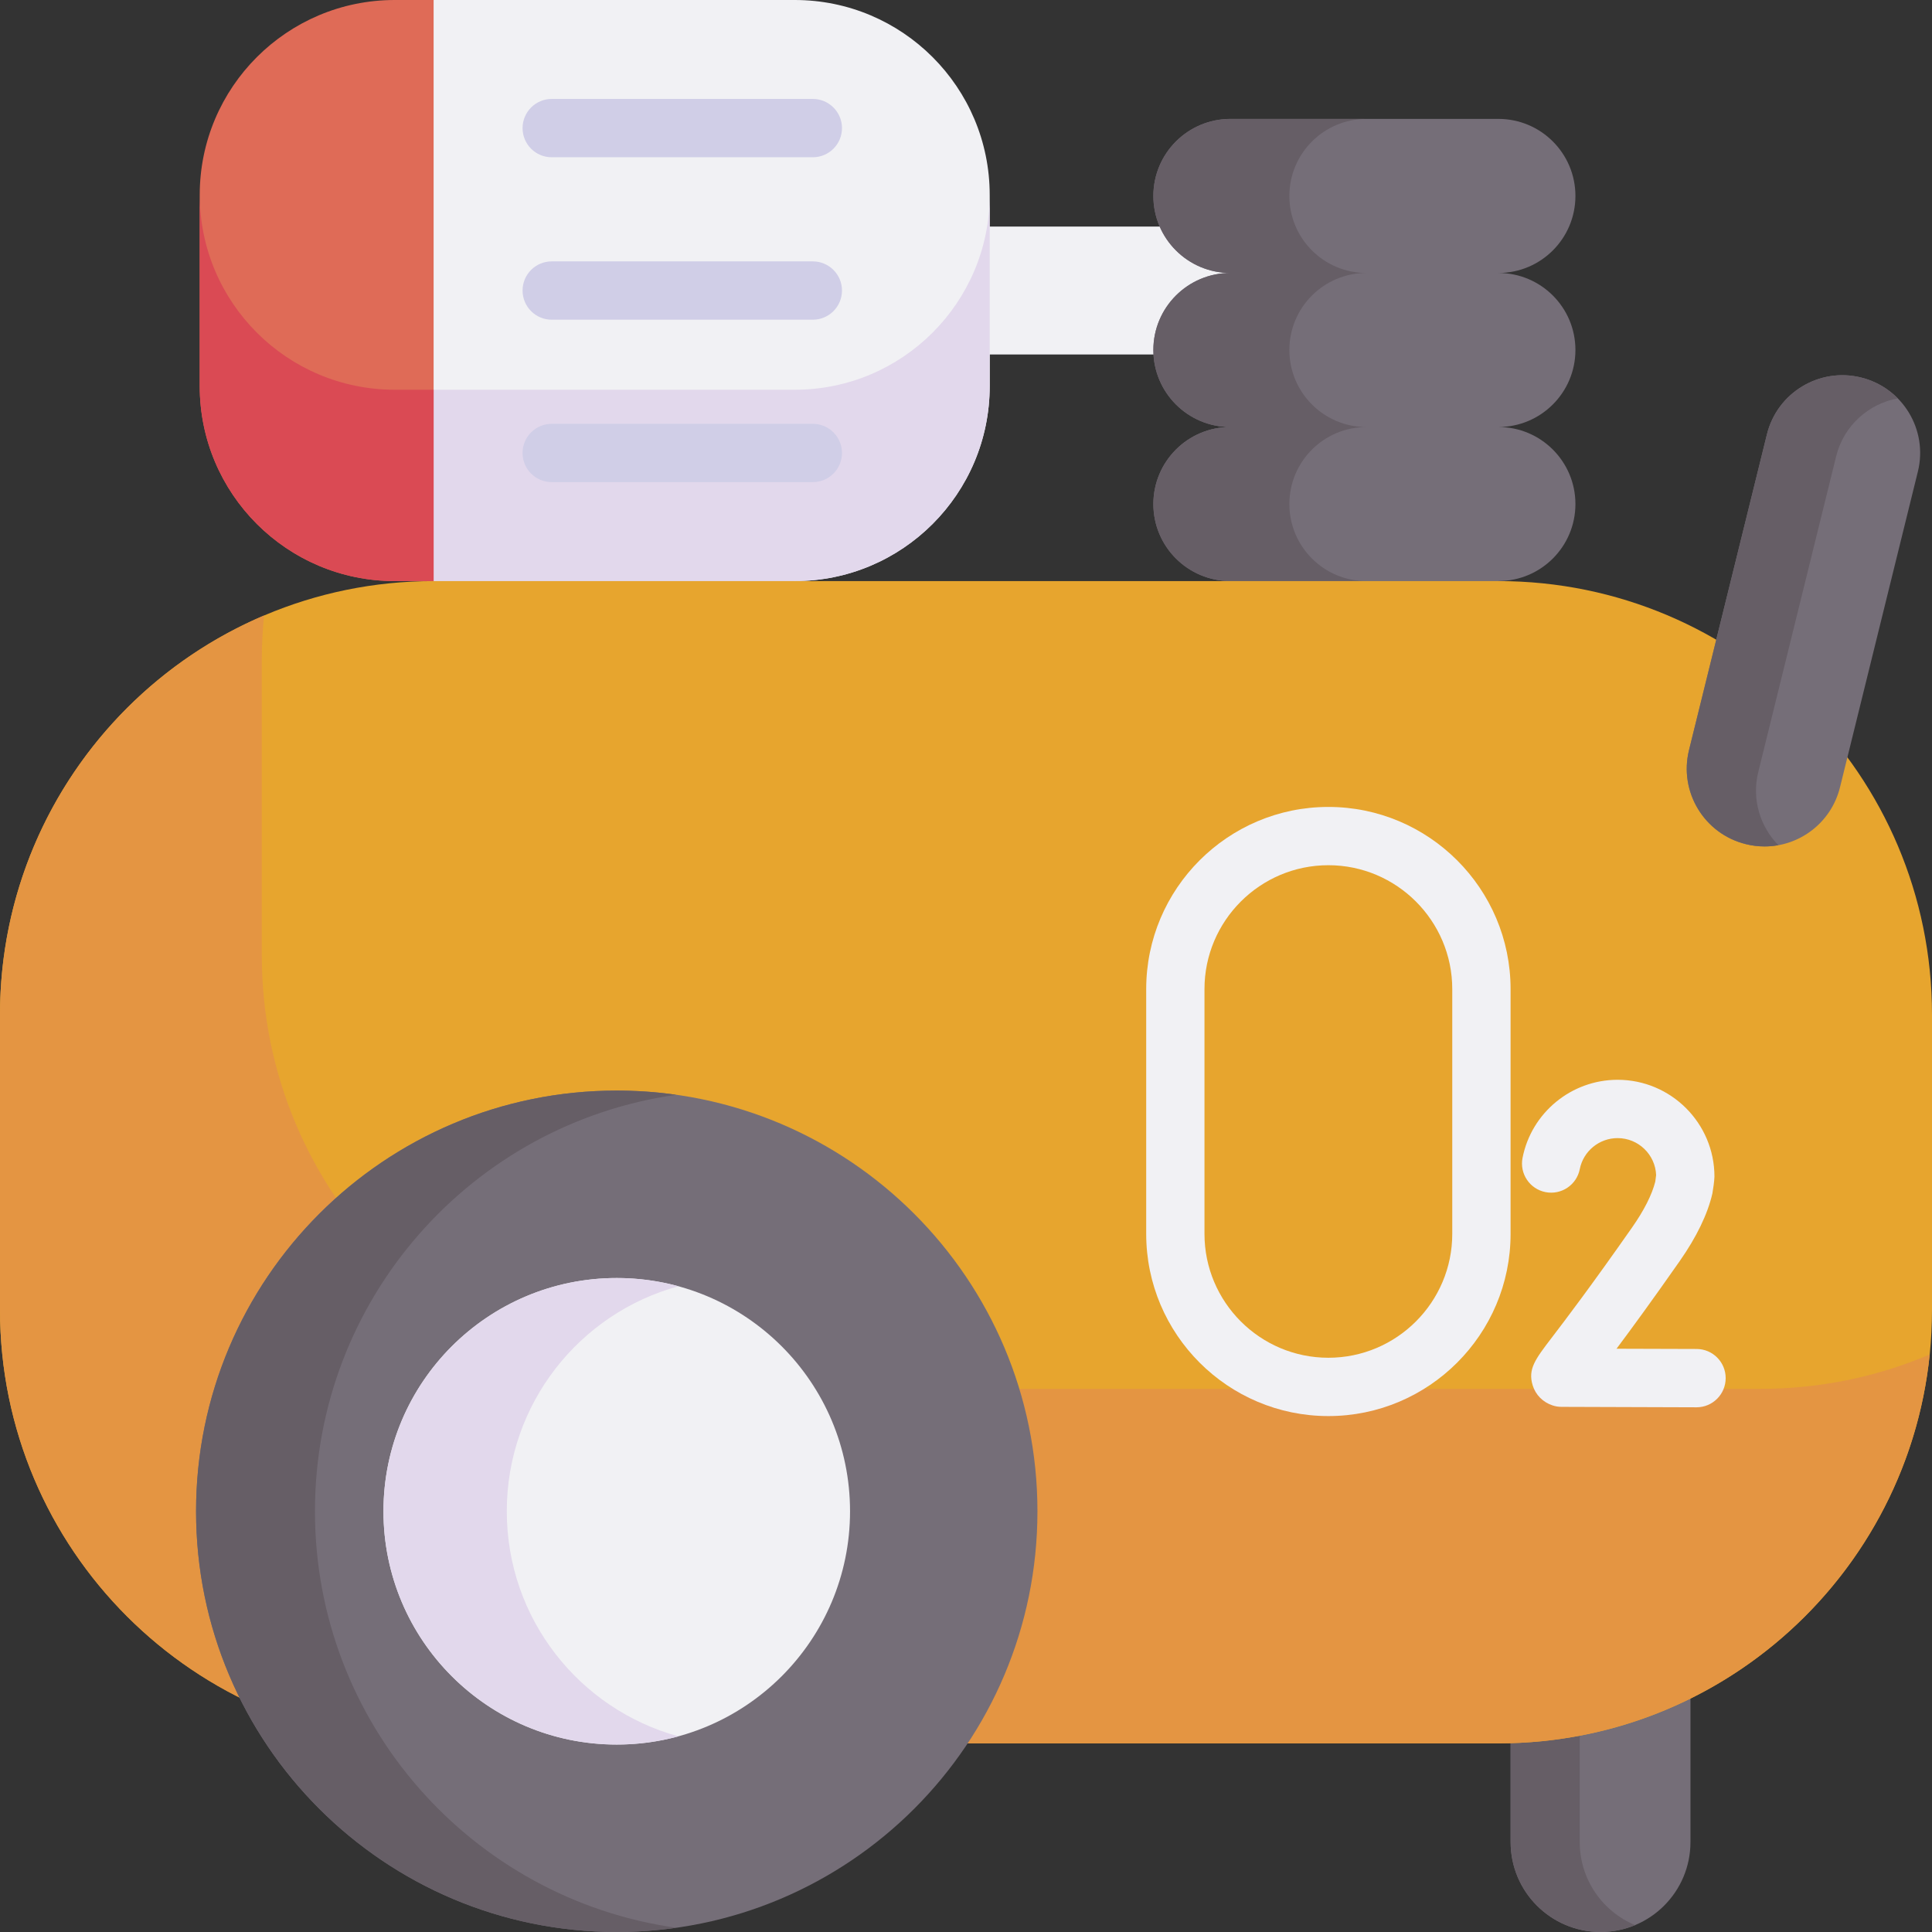 <svg width="48" height="48" viewBox="0 0 48 48" fill="none" xmlns="http://www.w3.org/2000/svg">
<rect x="0" y="0" width="48" height="48" fill="#333333" stroke="none"/>
<g clip-path="url(#clip0_71_3528)">
<path d="M22.357 5.629H30.542V8.807H22.357V5.629Z" fill="#F1F1F4"/>
<path d="M39.765 48C40.999 48 41.999 46.999 41.999 45.766V39.548H37.531V45.766C37.531 47 38.531 48 39.765 48Z" fill="#756E78"/>
<path d="M40.624 47.829C40.361 47.939 40.07 47.999 39.766 47.999C38.531 47.999 37.531 46.999 37.531 45.766V39.548H39.248V45.766C39.248 46.696 39.816 47.492 40.624 47.829Z" fill="#665E66"/>
<path d="M24.589 4.844V9.592C24.589 12.268 22.42 14.437 19.745 14.437H10.772L8.934 7.645L10.772 0H19.745C22.42 0 24.589 2.169 24.589 4.844Z" fill="#F1F1F4"/>
<path d="M24.589 4.844V9.592C24.589 12.268 22.42 14.437 19.745 14.437L15.087 16.116L10.773 14.437L8.934 7.644L9.539 5.127L10.772 9.683H19.745C22.418 9.683 24.586 7.517 24.589 4.844Z" fill="#E2D8EC"/>
<path d="M10.773 0V14.437H9.807C7.132 14.437 4.962 12.268 4.962 9.592V4.844C4.962 2.169 7.132 0 9.807 0L10.773 0Z" fill="#DF6B57"/>
<path d="M10.773 9.683V14.437H9.807C7.132 14.437 4.962 12.267 4.962 9.592V4.844C4.965 7.517 7.133 9.683 9.807 9.683H10.773Z" fill="#DA4A54"/>
<path d="M37.227 14.436C38.284 14.436 39.141 13.58 39.141 12.523C39.141 11.466 38.284 10.609 37.227 10.609C38.284 10.609 39.141 9.752 39.141 8.695C39.141 7.638 38.284 6.782 37.227 6.782C38.284 6.782 39.141 5.925 39.141 4.868C39.141 3.811 38.284 2.954 37.227 2.954H30.569C29.512 2.954 28.655 3.811 28.655 4.868C28.655 5.925 29.512 6.782 30.569 6.782C29.512 6.782 28.655 7.638 28.655 8.695C28.655 9.752 29.512 10.609 30.569 10.609C29.512 10.609 28.655 11.466 28.655 12.523C28.655 13.58 29.512 14.436 30.569 14.436L34.085 15.426L37.227 14.436Z" fill="#756E78"/>
<path d="M32.034 8.695C32.034 9.753 32.891 10.61 33.948 10.61C32.891 10.61 32.034 11.466 32.034 12.523C32.034 13.58 32.891 14.437 33.948 14.437H30.569C29.512 14.437 28.655 13.58 28.655 12.523C28.655 11.466 29.512 10.61 30.569 10.61C29.512 10.61 28.655 9.753 28.655 8.695C28.655 7.639 29.512 6.782 30.569 6.782C29.512 6.782 28.655 5.926 28.655 4.869C28.655 3.811 29.512 2.955 30.569 2.955H33.948C32.891 2.955 32.034 3.812 32.034 4.869C32.034 5.926 32.891 6.782 33.948 6.782C32.891 6.782 32.034 7.639 32.034 8.695Z" fill="#665E66"/>
<path d="M37.227 43.313H10.773C4.823 43.313 0 38.49 0 32.541V25.209C0 19.26 4.823 14.437 10.773 14.437H34.867H37.227C43.177 14.437 48 19.26 48 25.209V32.541C48 38.49 43.177 43.313 37.227 43.313Z" fill="#E7A52E"/>
<path d="M47.943 33.652C47.386 39.079 42.801 43.313 37.227 43.313H10.772C4.823 43.313 0 38.49 0 32.541V25.209C0 20.754 2.704 16.932 6.561 15.291C6.523 15.656 6.504 16.027 6.504 16.402V23.734C6.504 29.683 11.327 34.506 17.277 34.506H43.731C45.226 34.506 46.65 34.202 47.943 33.652Z" fill="#E49542"/>
<path d="M20.194 3.907H13.707C13.307 3.907 12.983 3.583 12.983 3.183C12.983 2.783 13.307 2.458 13.707 2.458H20.194C20.594 2.458 20.919 2.783 20.919 3.183C20.919 3.583 20.594 3.907 20.194 3.907Z" fill="#D0CEE7"/>
<path d="M20.194 7.943H13.707C13.307 7.943 12.983 7.618 12.983 7.218C12.983 6.818 13.307 6.494 13.707 6.494H20.194C20.594 6.494 20.919 6.818 20.919 7.218C20.919 7.618 20.594 7.943 20.194 7.943Z" fill="#D0CEE7"/>
<path d="M20.194 11.978H13.707C13.307 11.978 12.983 11.654 12.983 11.254C12.983 10.854 13.307 10.53 13.707 10.53H20.194C20.594 10.53 20.919 10.854 20.919 11.254C20.919 11.654 20.594 11.978 20.194 11.978Z" fill="#D0CEE7"/>
<path d="M15.323 47.999C21.095 47.999 25.775 43.32 25.775 37.547C25.775 31.775 21.095 27.095 15.323 27.095C9.55 27.095 4.871 31.775 4.871 37.547C4.871 43.32 9.55 47.999 15.323 47.999Z" fill="#756E78"/>
<path d="M16.8 47.895C16.318 47.965 15.824 48 15.323 48C9.551 48 4.871 43.32 4.871 37.547C4.871 31.775 9.551 27.095 15.323 27.095C15.824 27.095 16.318 27.13 16.8 27.2C11.727 27.916 7.825 32.276 7.825 37.547C7.825 42.818 11.727 47.178 16.8 47.895Z" fill="#665E66"/>
<path d="M15.323 43.343C18.524 43.343 21.119 40.748 21.119 37.547C21.119 34.346 18.524 31.752 15.323 31.752C12.122 31.752 9.527 34.346 9.527 37.547C9.527 40.748 12.122 43.343 15.323 43.343Z" fill="#F1F1F4"/>
<path d="M16.856 43.139C16.367 43.272 15.853 43.343 15.323 43.343C12.122 43.343 9.527 40.749 9.527 37.547C9.527 34.346 12.122 31.752 15.323 31.752C15.853 31.752 16.367 31.822 16.856 31.956C14.398 32.628 12.591 34.876 12.591 37.547C12.591 40.218 14.397 42.467 16.856 43.139Z" fill="#E2D8EC"/>
<path d="M42.15 34.964C42.149 34.964 42.148 34.964 42.147 34.964L38.797 34.953C38.72 34.953 38.644 34.941 38.57 34.916C38.331 34.836 38.152 34.655 38.079 34.419C37.956 34.016 38.141 33.773 38.549 33.239C38.883 32.802 39.504 31.988 40.546 30.5C40.848 30.069 41.042 29.684 41.125 29.357L41.146 29.194C41.125 28.684 40.704 28.276 40.189 28.276C39.732 28.276 39.337 28.6 39.249 29.047C39.172 29.439 38.791 29.695 38.398 29.618C38.006 29.541 37.75 29.16 37.827 28.768C38.048 27.643 39.041 26.827 40.189 26.827C41.516 26.827 42.595 27.906 42.595 29.233C42.592 29.34 42.563 29.546 42.544 29.651C42.425 30.167 42.151 30.732 41.733 31.33C41.039 32.322 40.528 33.02 40.162 33.509L42.152 33.515C42.552 33.516 42.875 33.841 42.874 34.241C42.873 34.641 42.548 34.964 42.15 34.964Z" fill="#F1F1F4"/>
<path d="M33.003 35.182C30.507 35.182 28.477 33.151 28.477 30.655V24.574C28.477 22.078 30.507 20.048 33.003 20.048C35.499 20.048 37.53 22.078 37.53 24.574V30.655C37.53 33.151 35.499 35.182 33.003 35.182ZM33.003 21.496C31.306 21.496 29.925 22.877 29.925 24.574V30.655C29.925 32.353 31.306 33.733 33.003 33.733C34.7 33.733 36.081 32.353 36.081 30.655V24.574C36.081 22.877 34.7 21.496 33.003 21.496Z" fill="#F1F1F4"/>
<path d="M43.84 21.03C43.687 21.03 43.531 21.012 43.376 20.973C42.34 20.718 41.707 19.671 41.963 18.635L43.899 10.791C44.154 9.755 45.201 9.123 46.237 9.379C47.273 9.634 47.905 10.681 47.649 11.717L45.714 19.561C45.496 20.441 44.708 21.03 43.84 21.03Z" fill="#756E78"/>
<path d="M47.151 9.898C46.425 10.03 45.807 10.574 45.619 11.336L43.684 19.18C43.517 19.855 43.728 20.536 44.183 20.998C44.071 21.019 43.956 21.029 43.84 21.029C43.687 21.029 43.531 21.011 43.376 20.972C42.34 20.718 41.708 19.671 41.964 18.634L43.899 10.791C44.155 9.755 45.202 9.123 46.237 9.378C46.596 9.467 46.908 9.652 47.151 9.898Z" fill="#665E66"/>
</g>
<defs>
<clipPath id="clip0_71_3528">
<rect width="48" height="48" fill="white"/>
</clipPath>
</defs>
</svg>
